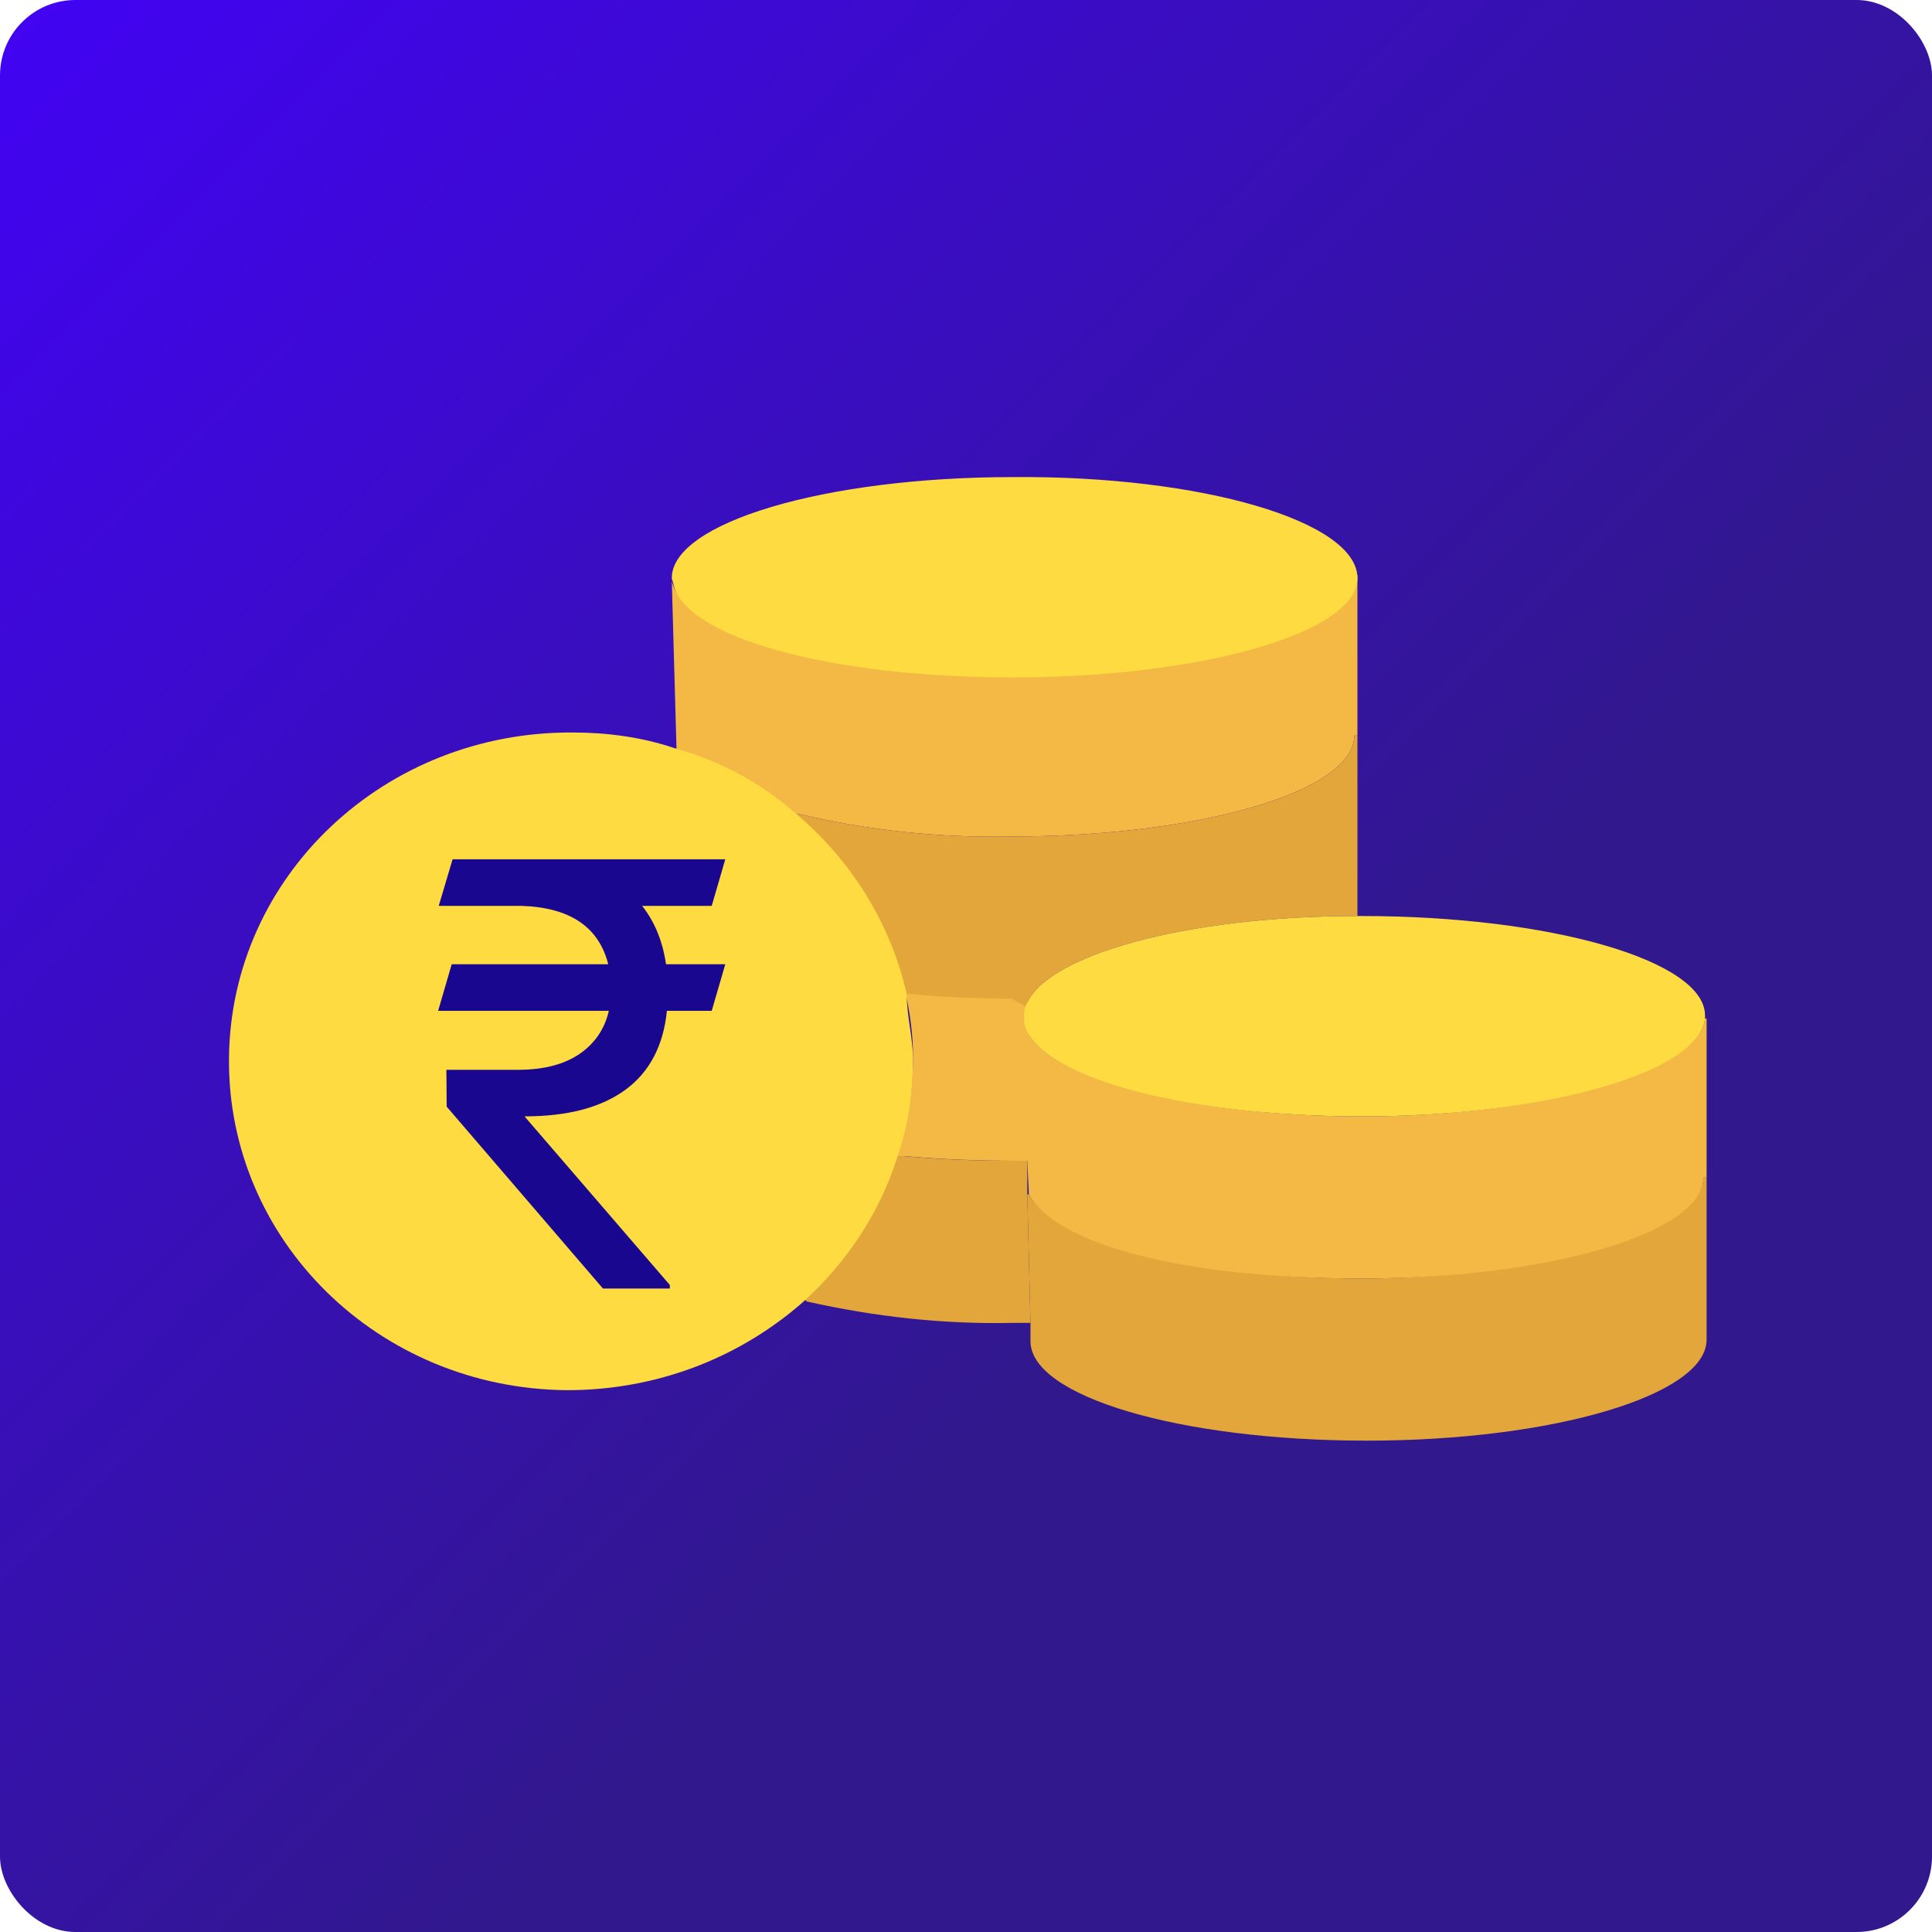 <svg width="512" height="512" viewBox="0 0 512 512" fill="none" xmlns="http://www.w3.org/2000/svg">
<g clip-path="url(#clip0)">
<path d="M0 8.104C0 2.581 4.477 -1.896 10 -1.896H502C507.523 -1.896 512 2.581 512 8.104V502C512 507.523 507.523 512 502 512H10C4.477 512 0 507.523 0 502V8.104Z" fill="url(#paint0_linear)"/>
<g clip-path="url(#clip1)">
<path d="M452.267 312.071V355.036C452.267 369.628 411.889 381.788 362.257 381.788C312.626 381.788 273.09 370.033 273.09 355.442V350.578L272.248 316.53H272.669C279.398 329.095 316.412 338.823 360.995 338.823C405.579 338.823 451.425 326.664 451.425 312.072H452.267V312.071Z" fill="#E2A63B"/>
<path d="M359.734 152.372V194.931H358.892C358.892 209.928 317.253 221.683 268.042 221.683C249.115 222.088 229.767 220.061 211.26 215.603L210.419 216.413C201.165 209.118 190.651 203.443 179.294 199.795V198.985L178.033 153.993C180.977 167.774 220.093 178.718 267.622 178.718C315.15 178.718 358.892 166.963 358.892 152.372H359.734Z" fill="#F4B844"/>
<path d="M359.734 153.182C359.734 167.774 318.094 179.529 268.463 179.529C218.832 179.529 181.398 168.585 178.454 154.804C178.454 154.399 178.034 153.588 178.034 153.182C178.034 138.591 218.411 126.431 268.464 126.431C318.514 126.026 359.734 138.185 359.734 153.182Z" fill="#FEDB41"/>
<path d="M272.669 316.529L272.248 307.612L271.407 271.133C274.351 284.914 313.468 295.858 360.996 295.858C408.524 295.858 450.585 284.103 451.846 269.917H452.267V312.071H451.425C451.425 326.662 410.626 338.823 360.995 338.823C311.365 338.822 279.399 329.095 272.669 316.529Z" fill="#F4B844"/>
<path d="M212.522 343.686C223.879 333.553 232.712 320.582 237.338 306.396H239.441C248.694 307.207 257.947 307.612 268.042 307.612H272.248V316.529L273.089 350.577H268.462C249.955 350.982 231.87 348.956 213.784 344.903L212.522 343.686Z" fill="#E2A63B"/>
<path d="M272.669 267.89V269.917L273.51 307.612H269.303C258.789 307.612 249.114 307.207 239.862 306.396H237.759C240.703 297.885 241.964 288.968 241.964 280.05C241.964 273.97 241.123 268.296 239.862 262.621H241.964C250.797 263.432 259.63 263.837 269.303 263.837L273.089 265.864C272.669 266.674 272.669 267.484 272.669 267.89Z" fill="#F4B844"/>
<path d="M211.261 215.603C229.768 220.061 249.115 222.088 268.043 221.683C317.253 221.683 358.893 209.928 358.893 194.931H359.734V242.76C313.889 242.76 276.455 253.298 271.828 266.674L268.043 264.647C258.789 264.647 249.957 264.242 241.545 263.431H239.442C235.657 244.786 225.562 228.168 210.42 216.008L211.261 215.603Z" fill="#E2A63B"/>
<path d="M240.283 263.431C236.077 244.786 225.561 227.763 210.42 215.198C201.166 207.091 190.23 201.417 178.454 198.174C170.042 195.337 160.788 194.121 151.956 194.121C101.904 193.714 61.105 232.221 60.685 280.454C60.264 328.688 100.221 368.005 150.274 368.41C173.407 368.41 195.278 360.304 212.523 345.306C224.3 334.767 233.132 321.392 237.759 306.8C240.703 298.288 241.964 289.776 241.964 280.859C241.965 275.186 240.283 269.106 240.283 263.431Z" fill="#FEDB41"/>
<path d="M451.846 269.106V269.917C450.585 284.103 409.786 295.858 360.996 295.858C312.206 295.858 274.351 284.914 271.407 271.133V269.107C271.407 268.296 271.407 267.485 271.827 266.674C276.454 253.298 313.888 242.76 359.734 242.76H360.995C410.627 242.76 451.846 254.514 451.846 269.106Z" fill="#FEDB41"/>
<path d="M188.611 240.068H170.173C173.507 244.287 175.616 249.443 176.501 255.537H192.205L188.611 267.88H176.736C175.798 277.151 172.126 284.13 165.72 288.818C159.314 293.505 150.408 295.849 139.001 295.849L177.517 340.537V341.474H159.783L118.376 293.271L118.298 283.505H137.751C144.262 283.453 149.548 282.047 153.611 279.287C157.673 276.474 160.251 272.672 161.345 267.88H116.111L119.705 255.537H161.189C158.689 245.641 151.033 240.484 138.22 240.068H116.267L119.939 227.724H192.205L188.611 240.068Z" fill="#1A078F"/>
</g>
</g>
<defs>
<linearGradient id="paint0_linear" x1="0" y1="-1.896" x2="513.893" y2="510.1" gradientUnits="userSpaceOnUse">
<stop stop-color="#4203F4"/>
<stop offset="0.626" stop-color="#31188D"/>
</linearGradient>
<clipPath id="clip0">
<rect width="512" height="512" rx="20" fill="white"/>
</clipPath>
<clipPath id="clip1">
<rect width="391.585" height="377.363" fill="white" transform="translate(60.681 65.422)"/>
</clipPath>
</defs>
</svg>
